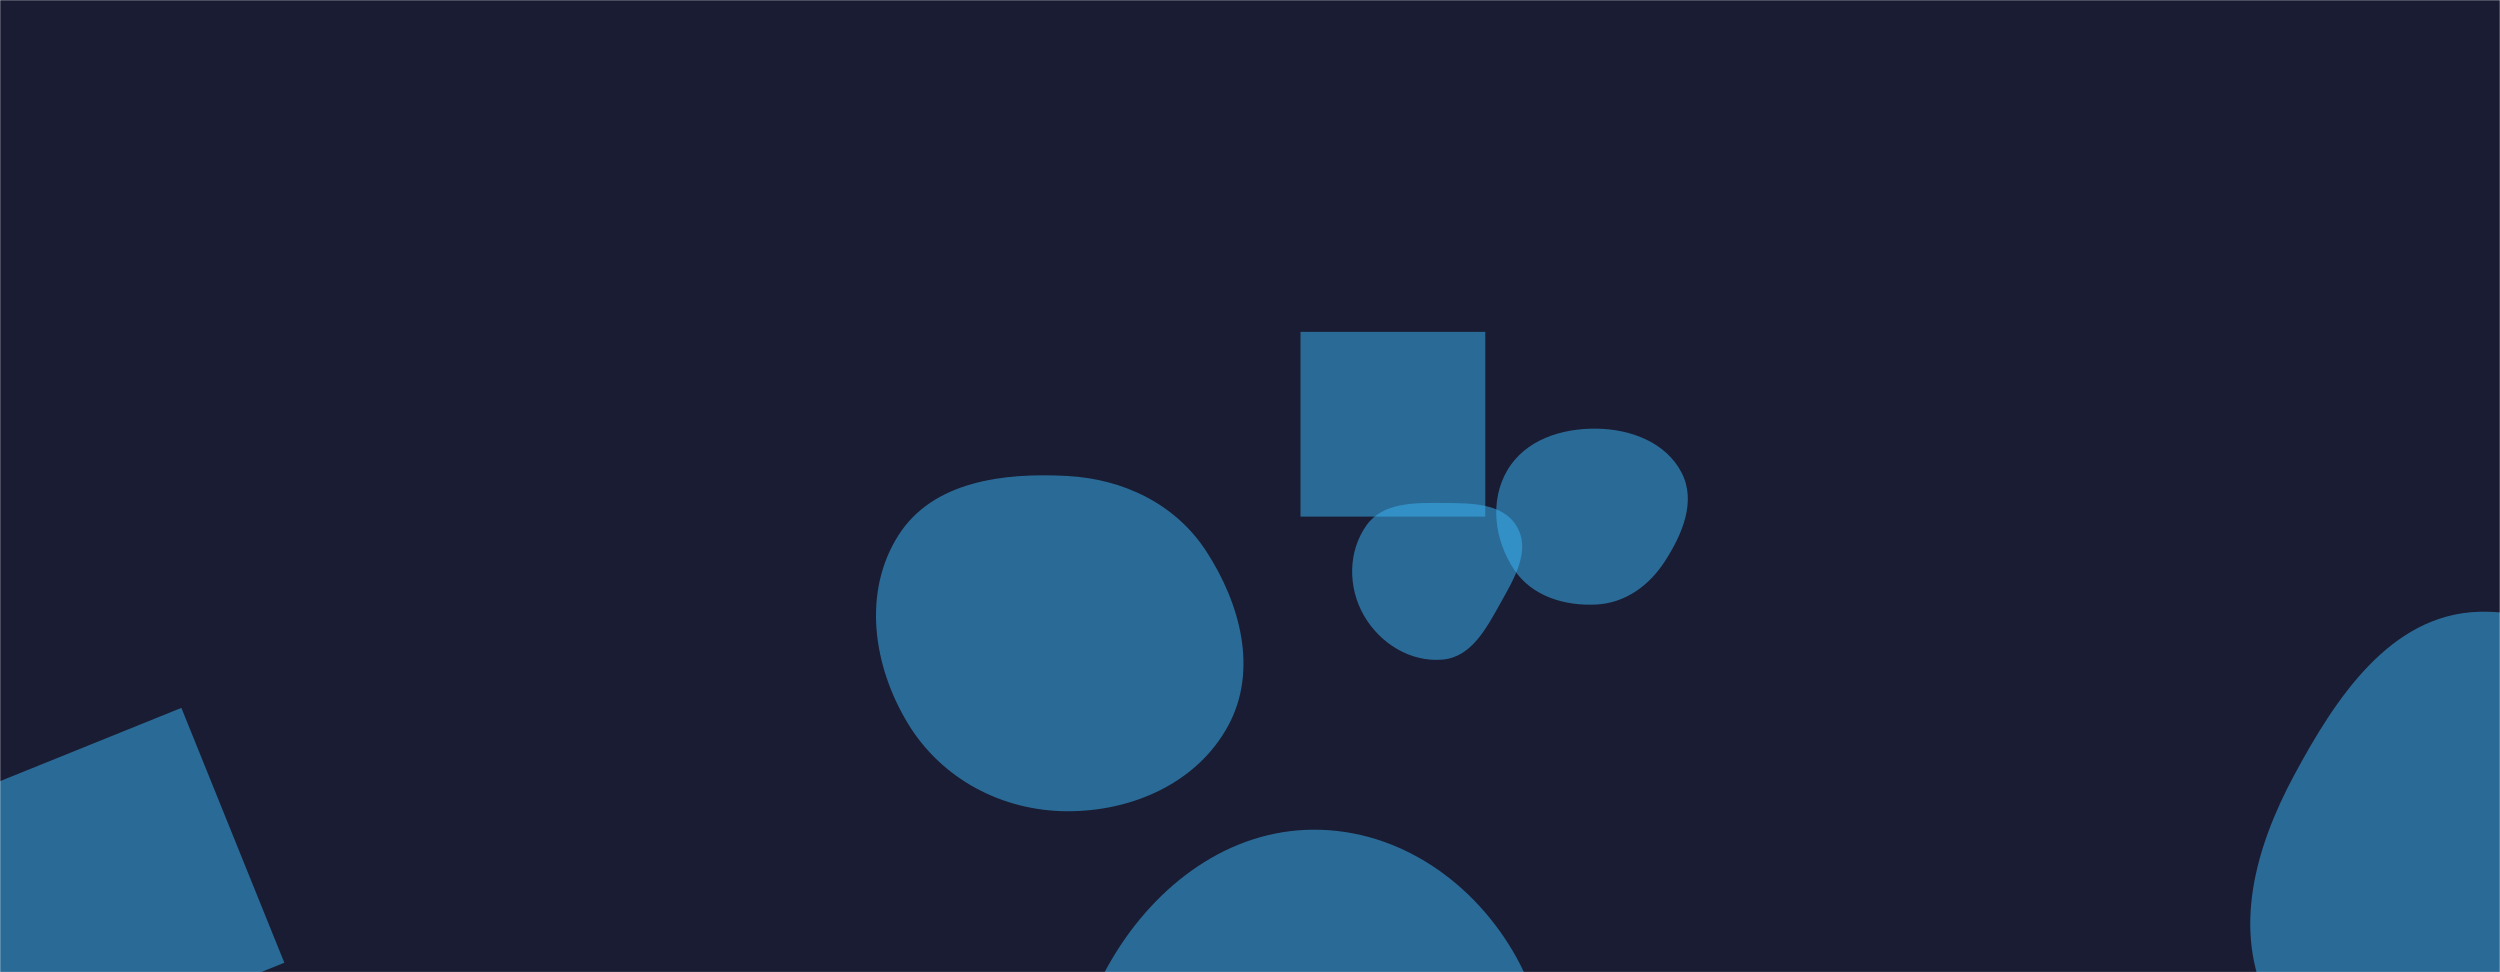<svg xmlns="http://www.w3.org/2000/svg" version="1.1" xmlns:xlink="http://www.w3.org/1999/xlink" xmlns:svgjs="http://svgjs.com/svgjs" width="1440" height="560" preserveAspectRatio="none" viewBox="0 0 1440 560"><g mask="url(&quot;#SvgjsMask1017&quot;)" fill="none"><rect width="1440" height="560" x="0" y="0" fill="rgba(25, 28, 50, 1)"></rect><path d="M919.673,348.196C936.266,347.285,949.955,337.268,958.969,323.307C969.02,307.739,977.118,288.827,968.642,272.348C959.624,254.815,939.387,247.187,919.673,246.904C899.387,246.613,878.463,253.401,868.208,270.906C857.86,288.57,860.772,311.035,872.118,328.075C882.343,343.43,901.253,349.207,919.673,348.196" fill="rgba(58, 180, 242, 0.52)" class="triangle-float2"></path><path d="M614.59,467.276C652.221,467.447,689.755,450.92,707.562,417.769C724.612,386.026,714.509,347.955,694.928,317.708C677.185,290.3,647.192,275.913,614.59,274.149C577.94,272.165,537.438,277.211,517.631,308.112C496.626,340.883,502.823,383.685,523.074,416.928C542.488,448.797,577.273,467.106,614.59,467.276" fill="rgba(58, 180, 242, 0.52)" class="triangle-float3"></path><path d="M749.093 191.147L749.093 297.568 855.514 297.568 855.514 191.147z" fill="rgba(58, 180, 242, 0.52)" class="triangle-float1"></path><path d="M830.973,379.929C847.555,378.453,856.166,361.883,864.292,347.353C872.132,333.335,881.805,317.314,873.767,303.409C865.733,289.511,847.025,289.837,830.973,289.71C814.586,289.58,796.412,289.315,786.986,302.721C776.369,317.82,776.373,338.326,785.51,354.364C794.734,370.555,812.412,381.581,830.973,379.929" fill="rgba(58, 180, 242, 0.52)" class="triangle-float3"></path><path d="M1427.498,662.745C1477.258,660.118,1504.663,610.158,1528.181,566.228C1549.891,525.677,1566.923,480.529,1547.33,438.914C1524.836,391.138,1480.272,350.549,1427.498,352.385C1376.764,354.15,1345.281,402.041,1321.29,446.779C1299.007,488.331,1285.741,535.619,1306.549,577.929C1329.84,625.289,1374.794,665.527,1427.498,662.745" fill="rgba(58, 180, 242, 0.52)" class="triangle-float3"></path><path d="M756.772,748.817C803.571,747.396,847.574,725.651,871.447,685.374C895.798,644.291,896.7,593.514,873.598,551.717C849.715,508.507,806.143,477.816,756.772,477.903C707.537,477.99,665.773,509.78,640.658,552.128C614.953,595.47,603.752,649.329,629.369,692.723C654.652,735.55,707.062,750.326,756.772,748.817" fill="rgba(58, 180, 242, 0.52)" class="triangle-float3"></path><path d="M-42.324 467.044L16.984 613.836 163.775 554.528 104.468 407.736z" fill="rgba(58, 180, 242, 0.52)" class="triangle-float3"></path></g><defs><mask id="SvgjsMask1017"><rect width="1440" height="560" fill="#ffffff"></rect></mask><style>
            @keyframes float1 {
                0%{transform: translate(0, 0)}
                50%{transform: translate(-10px, 0)}
                100%{transform: translate(0, 0)}
            }

            .triangle-float1 {
                animation: float1 5s infinite;
            }

            @keyframes float2 {
                0%{transform: translate(0, 0)}
                50%{transform: translate(-5px, -5px)}
                100%{transform: translate(0, 0)}
            }

            .triangle-float2 {
                animation: float2 4s infinite;
            }

            @keyframes float3 {
                0%{transform: translate(0, 0)}
                50%{transform: translate(0, -10px)}
                100%{transform: translate(0, 0)}
            }

            .triangle-float3 {
                animation: float3 6s infinite;
            }
        </style></defs></svg>
